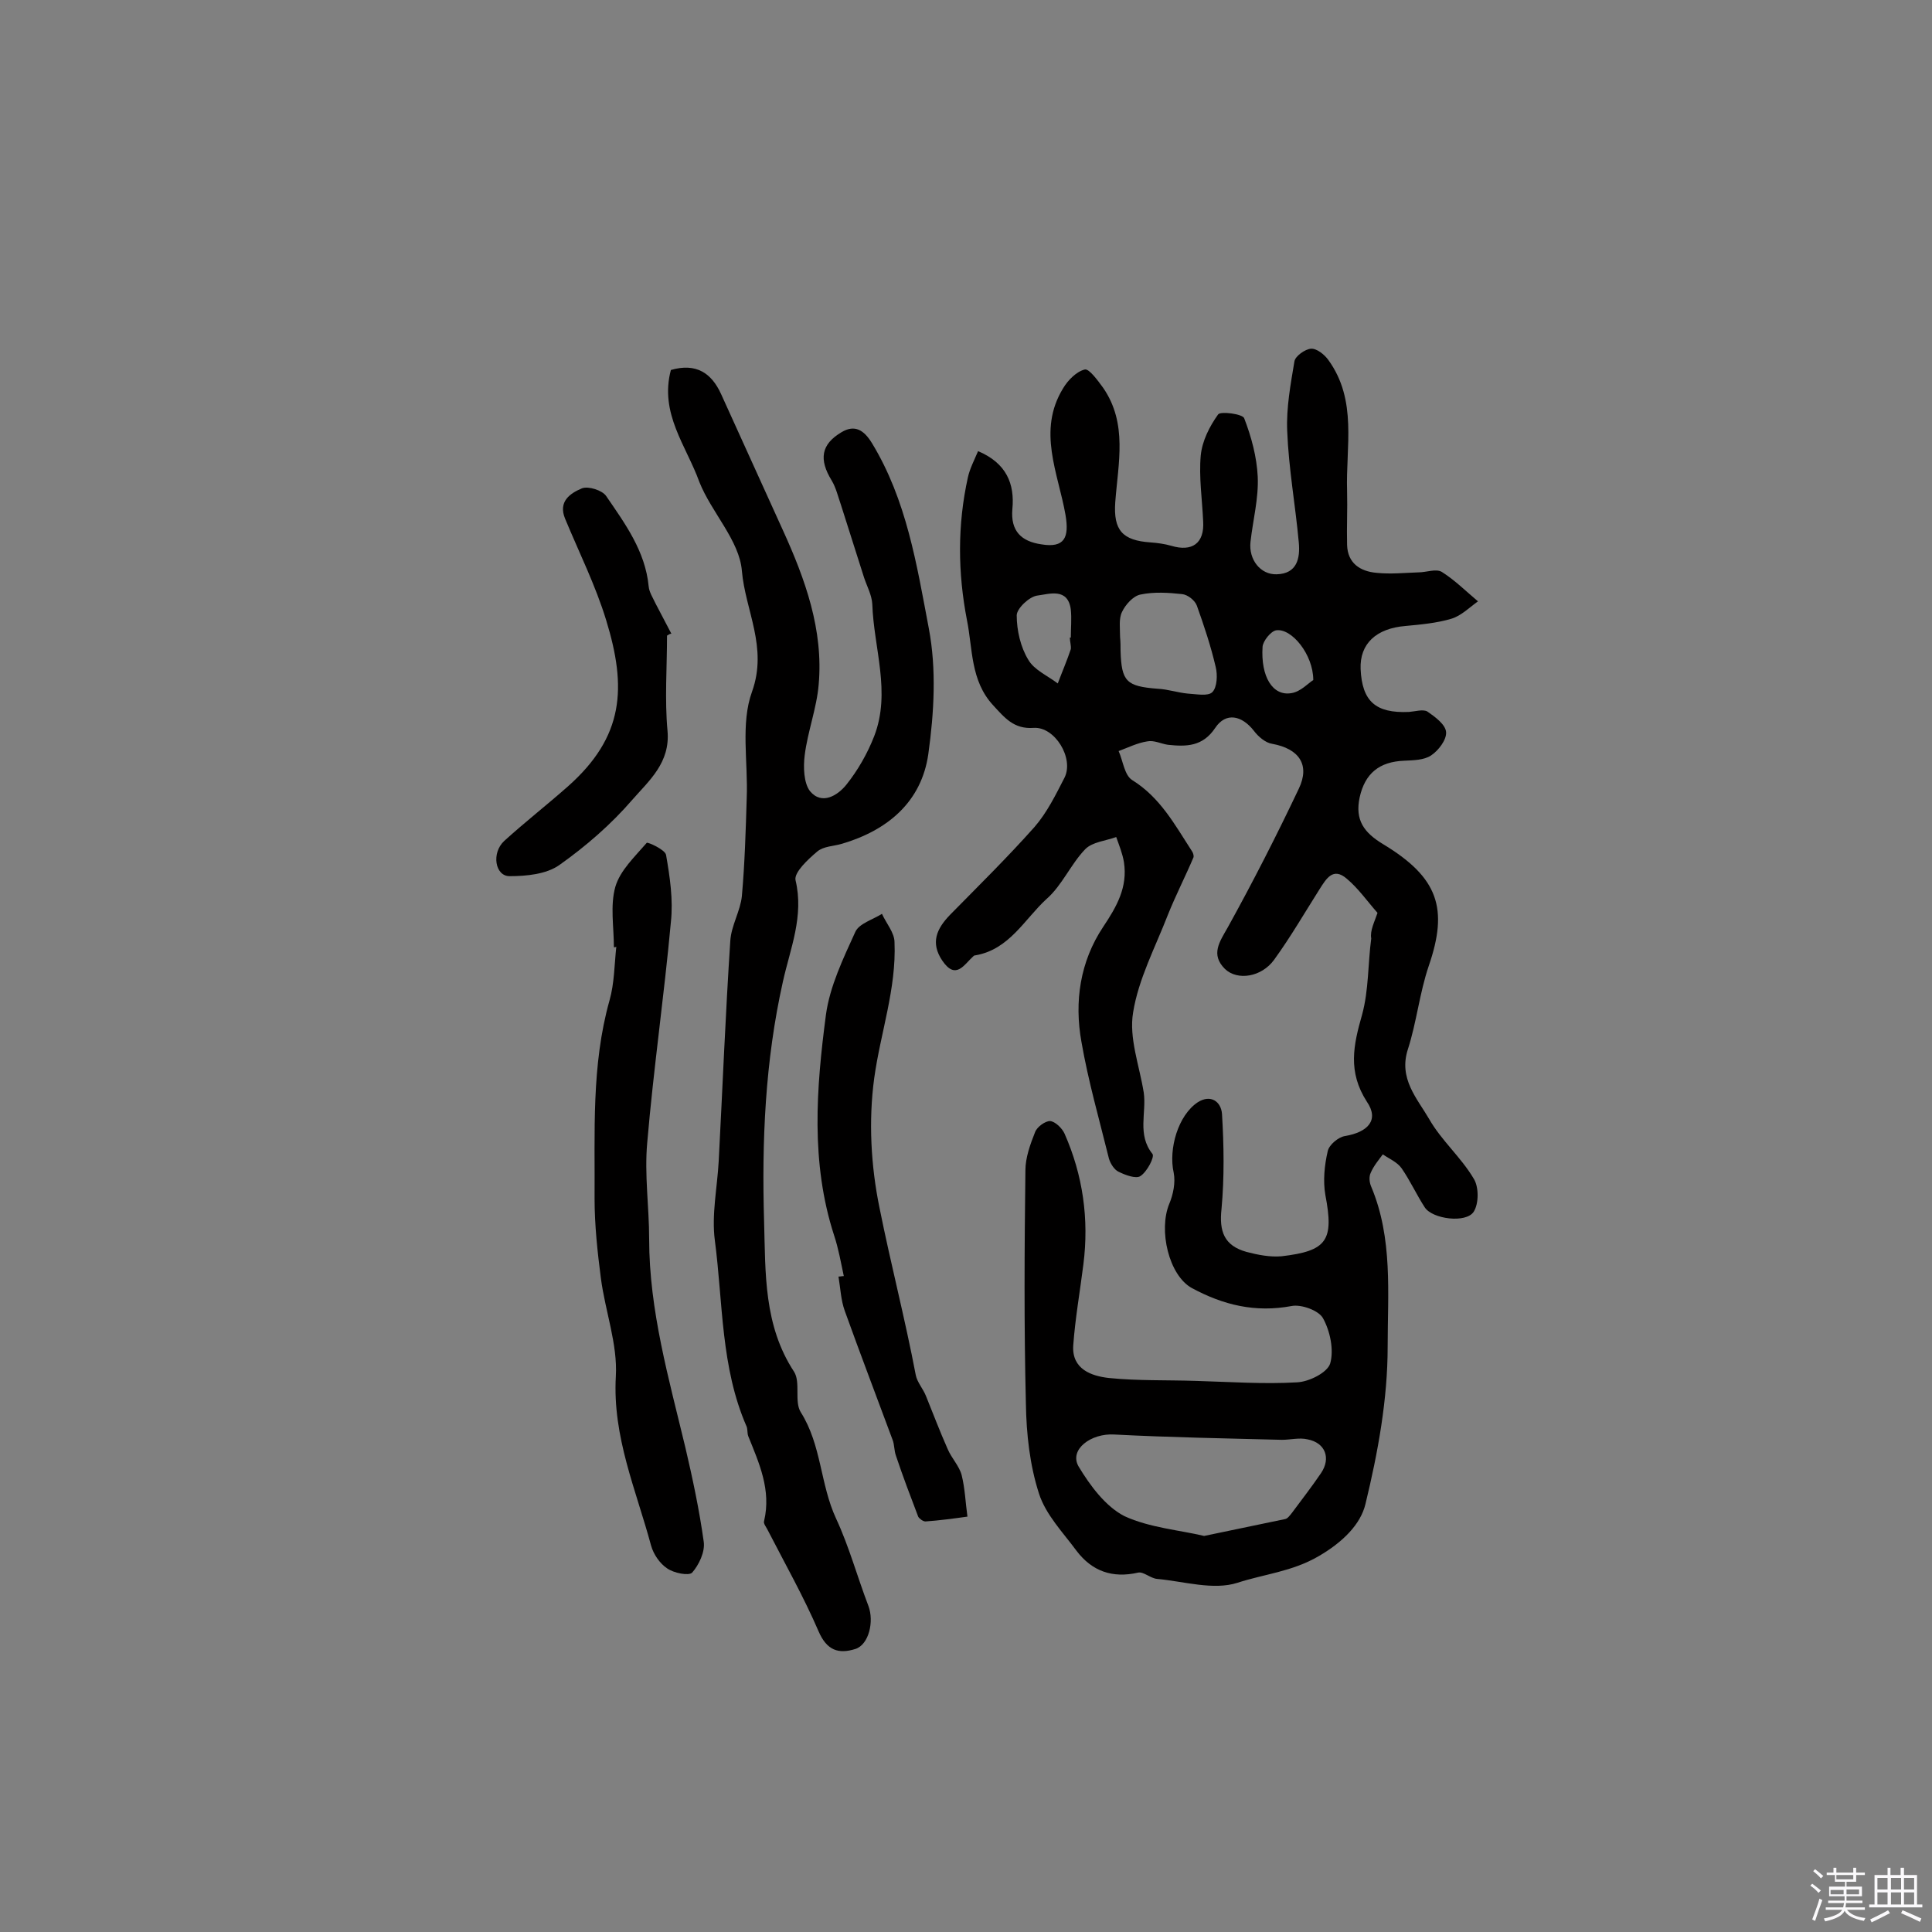 <svg enable-background="new 0 0 400 400" viewBox="0 0 400 400" xmlns="http://www.w3.org/2000/svg"><rect x="0" y="0" width="400" height="400" fill="#808080" stroke="none"/><path d="m374.8 390.4.4-.4c.7.5 1.3 1 1.8 1.4l-.5.5c-.5-.6-1.1-1.1-1.7-1.5zm1 7.3-.6-.3c.5-1.4 1.1-2.8 1.5-4.3.2.1.4.2.6.3-.5 1.3-1 2.8-1.5 4.3zm-.4-10.3.4-.4c.4.3 1 .8 1.7 1.4l-.5.5c-.4-.5-1-1-1.6-1.5zm2.5.3h1.7v-1h.6v1h3.5v-1h.6v1h1.8v.5h-1.8v1.4h-2v1h3.2v2h-3.2v.9h3.3v.5h-3.4c0 .3-.1.6-.1.9h4v.5h-3.7c.7.9 1.9 1.5 3.8 1.7-.1.2-.2.4-.3.6-2.1-.4-3.5-1.1-4-2.1-.4 1-1.8 1.7-4 2.2-.1-.2-.2-.4-.3-.6 2.1-.4 3.4-1 3.8-1.8h-3.4v-.5h3.6c.1-.3.1-.6.2-.9h-3.3v-.5h3.4c0-.3 0-.6 0-.9h-3.2v-2h3.3v-1h-2.1v-1.4h-1.7v-.5zm1.1 3.5v1h2.7c0-.3 0-.4 0-.4 0-.1 0-.2 0-.2 0-.1 0-.2 0-.3h-2.7zm1.2-3v.9h3.5v-.9zm4.7 3h-2.6v.6.4h2.6z" fill="#fbfafc"/><path d="m393.6 386.7h.6v1.5h2.7v6.1h1.1v.6h-11v-.6h1.1v-6.1h2.7v-1.5h.6v1.5h2.1v-1.5zm-2.7 8.8.4.6c-1.2.6-2.5 1.3-3.8 1.9-.1-.2-.2-.4-.3-.6 1.2-.6 2.5-1.2 3.7-1.9zm-2.2-6.7v2.4h2.1v-2.4zm0 3v2.5h2.1v-2.5zm2.8-3v2.4h2.1v-2.4zm0 3v2.5h2.1v-2.5zm6 6.1c-1.4-.7-2.7-1.3-3.9-1.8l.3-.6c1.5.6 2.7 1.2 3.9 1.7zm-1.2-9.1h-2.1v2.4h2.1zm-2.1 3v2.5h2.1v-2.5z" fill="#fbfafc"/><g fill="#010000"><path d="m285.2 189c-2.2-2.5-4-5.1-6.4-7.1-2.8-2.4-4.2 0-5.6 2.2-3.1 4.9-6 9.9-9.4 14.6-2.6 3.6-7.6 4.4-10.2 1.9-3-3-1.1-5.6.6-8.6 5.2-9.4 10.1-19 14.7-28.7 2.4-5 0-8.3-5.5-9.3-1.4-.2-2.9-1.5-3.8-2.7-2.5-3.2-5.8-3.9-8-.6-2.6 3.9-6 3.9-9.8 3.5-1.4-.2-2.9-1-4.3-.7-2 .3-4 1.3-5.9 2 .9 2 1.2 5 2.8 6 5.8 3.6 8.8 9.2 12.3 14.6.3.4.5 1 .4 1.4-1.7 4-3.7 7.9-5.3 11.9-2.6 6.7-6.1 13.3-7.2 20.2-.9 5.3 1.3 11 2.2 16.6.6 4.2-1.4 8.7 1.8 12.7.5.6-1.1 3.7-2.5 4.6-.9.6-3.1-.2-4.5-.9-.9-.4-1.7-1.7-2-2.7-2-8.1-4.3-16.1-5.7-24.2-1.5-8.3-.3-16.6 4.5-23.8 2.8-4.2 5.1-8.2 4.3-13.4-.3-1.8-1-3.5-1.6-5.2-2.2.8-4.9 1-6.4 2.5-3 3.1-4.8 7.5-8 10.3-4.6 4.2-7.7 10.5-14.8 11.7-.2 0-.3.1-.4.2-1.9 1.7-3.6 5-6.4.9-2.5-3.7-1.2-6.6 1.6-9.5 5.9-6 11.9-11.9 17.5-18.2 2.6-3 4.4-6.7 6.2-10.2 2-4-2-10.6-6.4-10.3-4.1.3-6-2.1-8.4-4.7-4.7-5.1-4.2-11.7-5.4-17.6-1.9-9.8-2-19.7.2-29.6.4-1.8 1.3-3.5 2.1-5.4 5.9 2.5 7.6 6.8 7.1 12-.4 4.6 1.9 6.7 6 7.3 4.8.8 5.8-1.4 5-6.1-1.5-8.6-5.9-17.4-.5-26.2 1-1.7 2.8-3.5 4.5-3.9.9-.2 2.7 2.3 3.8 3.8 5.1 7.4 3.1 15.6 2.5 23.7-.4 5.8 1.5 7.9 7.3 8.3 1.4.1 2.9.3 4.3.7 4.3 1.3 6.9-.5 6.6-5.1-.2-4.5-.9-9.1-.5-13.6.3-3 1.8-6 3.6-8.5.5-.7 5.1-.1 5.4.8 1.5 3.9 2.6 8 2.8 12.1.2 4.5-1 9-1.5 13.5-.4 3.7 2.1 6.8 5.4 6.7 4.3-.1 4.9-3.4 4.6-6.6-.7-7.7-2.1-15.3-2.4-23.1-.2-4.8.7-9.6 1.5-14.4.2-1.1 2.2-2.5 3.4-2.6s2.8 1.2 3.6 2.3c6.1 8.4 3.6 18 3.9 27.2.1 3.7-.1 7.4 0 11.1.1 3.8 2.7 5.5 6.1 5.8 2.9.3 5.8 0 8.7-.1 1.6 0 3.6-.8 4.8-.1 2.7 1.7 5 4 7.5 6.1-1.8 1.3-3.5 3-5.5 3.6-3 .9-6.3 1.2-9.5 1.5-6.1.5-9.5 3.7-9.3 8.9.3 6.7 3.1 9.2 10 8.9 1.3-.1 2.9-.6 3.8-.1 1.6 1.1 3.8 2.7 3.9 4.3s-1.6 3.8-3.1 4.8-3.7 1-5.6 1.1c-5.1.2-8.1 2.6-9.2 7.6-1 4.7.9 7.3 4.9 9.7 11.4 6.9 13.5 13.3 9.4 25.2-1.9 5.6-2.5 11.6-4.3 17.2-2 6.1 1.9 10.2 4.4 14.5 2.5 4.4 6.6 7.9 9.2 12.3 1.1 1.7 1.1 5.2 0 6.9-1.6 2.4-8.5 1.5-10.1-.9-1.7-2.6-3-5.5-4.8-8.1-.9-1.3-2.6-2-3.9-2.9-.9 1.2-1.9 2.4-2.5 3.8-.4.8-.3 2 .1 2.9 4.5 10.7 3.4 22.1 3.4 33.1 0 10.9-2 21.9-4.6 32.6-1 4.2-4.7 7.9-9.7 10.8-5.5 3.2-11.3 3.7-16.8 5.5-5 1.6-11.1-.3-16.6-.8-1.4-.1-2.9-1.6-4-1.3-5.3 1.2-9.5-.3-12.7-4.5-2.8-3.8-6.4-7.5-7.8-11.9-1.9-5.9-2.6-12.3-2.7-18.6-.4-16.1-.3-32.2-.1-48.3 0-2.6 1-5.4 2-7.9.4-1.1 2.1-2.3 3.1-2.3 1.1.1 2.5 1.5 3 2.6 3.8 8.6 5.1 17.7 3.9 27.1-.7 5.6-1.7 11.2-2.1 16.8-.3 4.9 3.8 6.3 7.4 6.7 5.9.6 12 .4 18 .6 7 .2 14 .7 20.9.3 2.5-.1 6.3-2 6.9-3.9.8-2.8 0-6.7-1.5-9.4-.9-1.6-4.5-2.9-6.5-2.5-7.5 1.4-14.1-.2-20.6-3.7-4.8-2.6-7-12-4.7-17.5.8-1.9 1.3-4.4.9-6.4-1.1-4.9.9-11.9 5-14.6 2.7-1.7 4.8-.1 5 2.4.4 6.5.5 13.2-.1 19.7-.5 4.6.5 7.6 5.2 8.9 2.3.6 4.8 1.1 7.2.9 9.5-1.1 10.9-3.3 9.1-12.7-.5-2.9-.2-6.1.5-9.1.3-1.3 2.2-2.9 3.6-3.1 4.7-.8 7.1-3.3 4.5-7.1-4-6.2-2.8-11.7-1-18 1.4-5.1 1.2-10.6 1.9-15.8-.3-1.6.7-3.5 1.3-5.3zm-35.9 129c6.2-1.3 11.5-2.4 16.8-3.5.5-.1 1-.8 1.4-1.3 2-2.7 4.1-5.4 6-8.2 2.1-3.1.9-6.3-2.8-7-1.7-.4-3.5.1-5.3.1-11.6-.3-23.2-.5-34.7-1.1-4.8-.3-9.4 3.1-7.4 6.6 2.4 4 5.6 8.3 9.5 10.3 5.2 2.4 11.5 2.9 16.5 4.1zm-17.4-186.1c.1 1 .1 2 .1 2.9.2 6.3 1.2 7.3 7.7 7.8 2.1.1 4.1.8 6.2 1 1.8.1 4.2.6 5.1-.3 1-1 1.1-3.6.7-5.2-1-4.3-2.4-8.5-3.9-12.7-.4-1.1-1.9-2.3-3.1-2.4-2.8-.3-5.8-.5-8.6.1-1.5.3-3.1 2.1-3.8 3.6-.7 1.4-.4 3.4-.4 5.2zm-10.4.1h.2c0-1.9.2-3.9 0-5.8-.6-4.6-4.5-3.2-6.9-2.9-1.7.2-4.3 2.7-4.3 4.1 0 3.1.8 6.6 2.4 9.2 1.2 2.1 4 3.3 6.1 4.9.9-2.4 1.9-4.7 2.7-7.1.1-.7-.2-1.6-.2-2.4zm50.4 8.8c0-5.3-4.5-10.8-7.7-10.3-1.1.2-2.7 2.2-2.8 3.4-.4 6.2 2.1 10.3 6 9.6 1.9-.3 3.5-2.1 4.5-2.7z"/><path d="m138.9 76.6c5.2-1.5 8.4.6 10.4 5 4.3 9.4 8.5 18.8 12.8 28.2 4.6 10.1 8.4 20.6 7.4 31.9-.4 4.9-2.3 9.8-2.9 14.7-.3 2.4-.2 5.7 1.1 7.4 2.5 3 5.8.8 7.5-1.3 2.4-3 4.4-6.5 5.8-10.1 3.5-9.1-.1-18.2-.4-27.3-.1-1.9-1.1-3.7-1.7-5.5-1.6-5-3.2-10.1-4.8-15.1-.6-1.7-1-3.5-1.9-5-2.7-4.4-2.2-7.5 2-10 2.8-1.7 4.7-.4 6.3 2.2 7.2 11.8 9.3 25.2 11.8 38.4 1.6 8.4 1.1 17.4-.1 26-1.4 9.9-8.4 15.8-17.9 18.6-1.7.5-3.8.5-5.1 1.6-1.9 1.6-4.8 4.3-4.5 5.9 1.8 7.5-1.1 14.2-2.6 21-3.7 16.5-4.4 33.1-3.9 49.8.3 10.6-.1 21.4 6.2 31 1.4 2.2 0 6.2 1.4 8.4 4.3 6.8 4 14.9 7.3 22 2.7 5.8 4.4 12.1 6.7 18.1 1.2 3.2.1 8-2.7 8.9-3.5 1.1-5.9.3-7.6-3.6-3.1-7.2-7-14.1-10.6-21.1-.3-.6-.9-1.3-.7-1.8 1.5-6.4-1-11.9-3.3-17.6-.2-.6-.1-1.3-.3-1.9-5.4-12.3-4.9-25.7-6.6-38.6-.7-5.3.5-10.9.8-16.4.8-15.2 1.4-30.4 2.4-45.6.2-3.2 2.1-6.2 2.4-9.3.6-6.8.8-13.6 1-20.3.3-7.4-1.3-15.4 1.1-22 3.3-9.2-1.4-16.8-2.1-25-.5-6.3-6.3-12.1-8.8-18.4-2.7-7.5-8.3-14.2-5.9-23.2z"/><path d="m127.1 196.1c0-4.2-.8-8.6.3-12.5 1-3.4 4-6.2 6.5-9.1.2-.2 3.8 1.4 4 2.5.8 4.6 1.5 9.3 1 13.9-1.4 15.3-3.6 30.4-4.9 45.7-.6 6.6.4 13.3.4 19.9 0 14.8 4.1 29 7.5 43.2 1.5 6.4 2.9 13 3.8 19.5.3 2.1-1 4.8-2.4 6.4-.7.7-3.8.1-5.2-.9-1.5-1-2.8-2.9-3.3-4.7-3.1-11.5-8-22.5-7.3-35 .4-6.7-2.2-13.5-3.1-20.4-.7-5.4-1.3-11-1.3-16.4.1-13.7-.7-27.6 3.1-41.1 1-3.5 1-7.4 1.4-11.1-.3.2-.4.1-.5.1z"/><path d="m174.7 264.2c-.6-2.8-1.1-5.7-2-8.4-4.9-15.1-3.7-30.5-1.7-45.7.8-5.9 3.6-11.7 6.1-17.2.8-1.7 3.6-2.5 5.5-3.7.9 2 2.6 3.9 2.6 5.9.4 9.6-2.9 18.7-4.2 28.1-1.2 8.8-.7 18.2 1.1 26.9 2.3 11.5 5.3 23 7.5 34.6.3 1.5 1.5 2.8 2.1 4.3 1.5 3.7 2.9 7.4 4.5 11 .8 1.9 2.4 3.5 2.9 5.4.7 2.8.8 5.8 1.2 8.6-2.9.4-5.8.8-8.7 1-.5 0-1.3-.6-1.5-1-1.6-4.2-3.2-8.4-4.6-12.6-.4-1.1-.3-2.3-.7-3.3-3.3-8.9-6.7-17.8-9.9-26.7-.8-2.2-.9-4.7-1.3-7.1.4 0 .7-.1 1.1-.1z"/><path d="m138.1 131.6c0 6.6-.5 13.2.1 19.7.6 6.6-3.8 10.3-7.3 14.3-4.4 5.1-9.6 9.6-15.1 13.5-2.7 1.9-6.8 2.3-10.3 2.3-3 0-3.8-4.8-1.1-7.3 4.3-3.9 8.9-7.5 13.2-11.3 11.6-10.3 12.2-20.4 7.9-34.4-2.2-7.2-5.6-14-8.5-21-1.5-3.6 1.1-5.3 3.5-6.3 1.3-.5 4.2.4 5 1.6 3.9 5.7 8.1 11.4 8.8 18.7.1 1.2.9 2.4 1.4 3.5 1.1 2.1 2.2 4.2 3.3 6.3-.3 0-.6.2-.9.4z"/></g></svg>